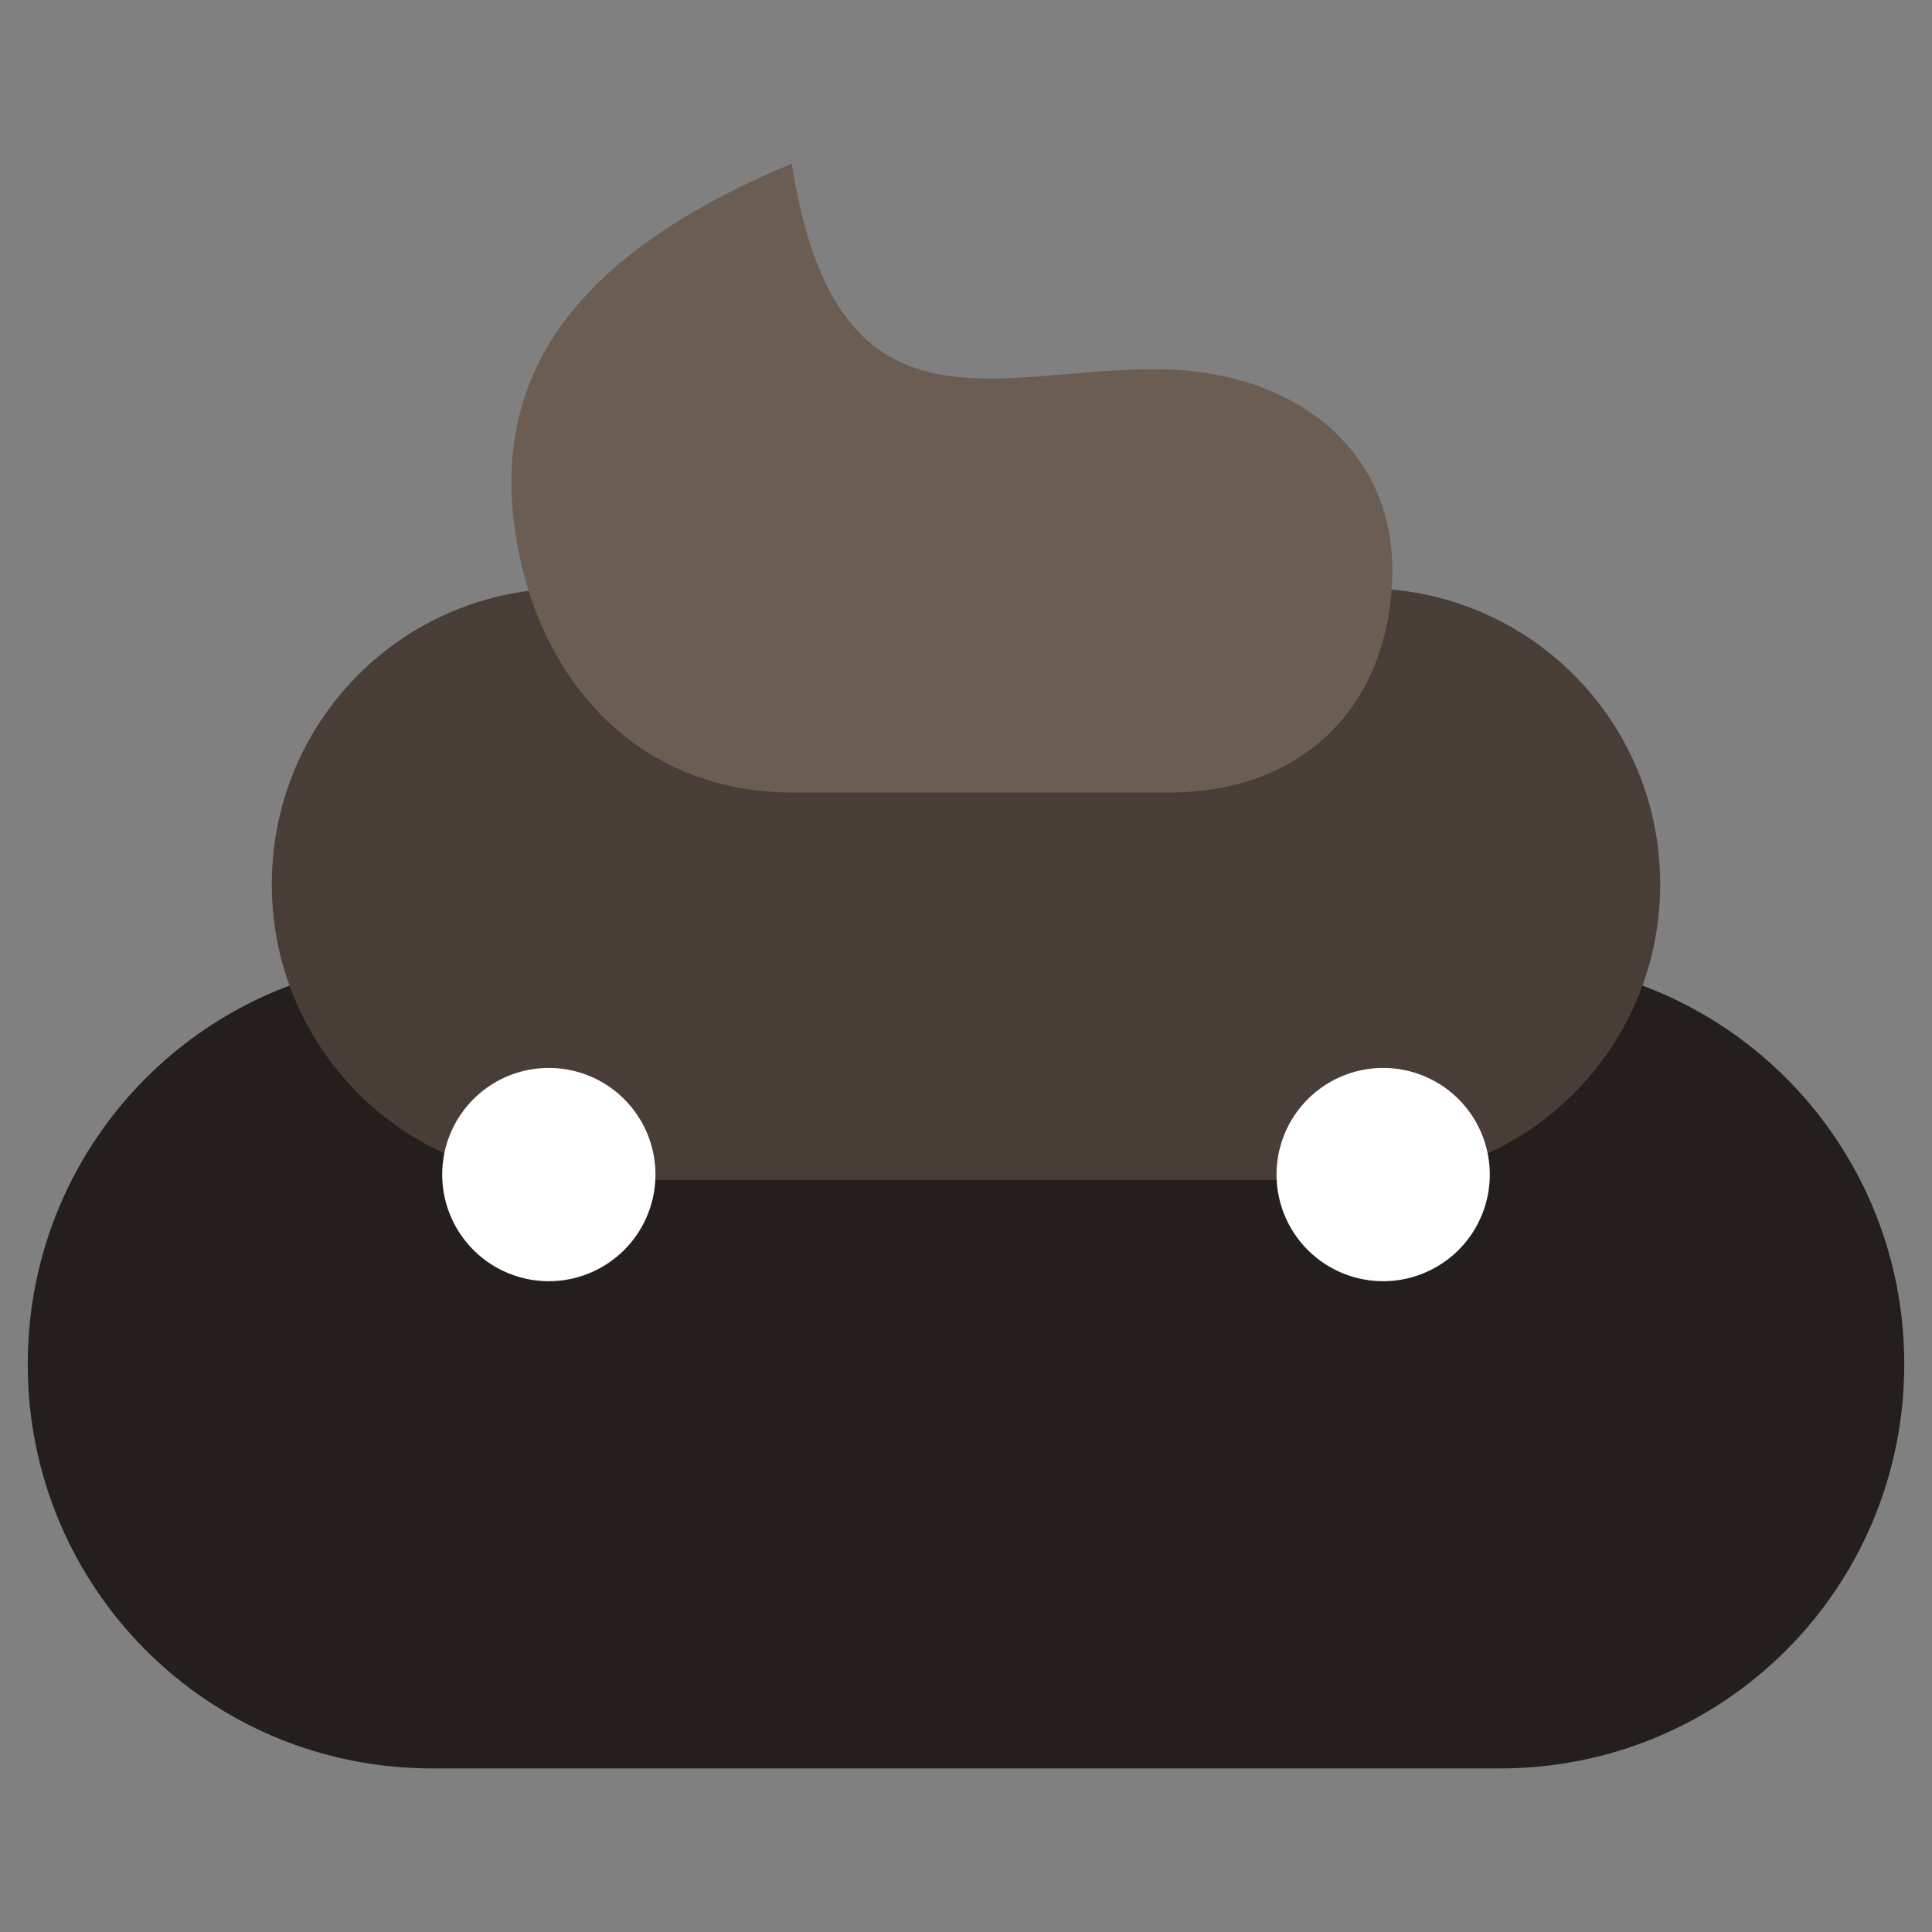 <?xml version="1.0" encoding="UTF-8" standalone="no"?>
<!-- Created with Inkscape (http://www.inkscape.org/) -->

<svg
   width="205.687mm"
   height="205.687mm"
   viewBox="0 0 205.687 205.687"
   version="1.1"
   id="svg5"
   inkscape:version="1.1.2 (0a00cf5339, 2022-02-04, custom)"
   sodipodi:docname="icon.svg"
   xmlns:inkscape="http://www.inkscape.org/namespaces/inkscape"
   xmlns:sodipodi="http://sodipodi.sourceforge.net/DTD/sodipodi-0.dtd"
   xmlns:xlink="http://www.w3.org/1999/xlink"
   xmlns="http://www.w3.org/2000/svg"
   xmlns:svg="http://www.w3.org/2000/svg">
  <rect x="0" y="0" width="205.687" height="205.687" fill="#808080" stroke="none"/>
  <sodipodi:namedview
     id="namedview7"
     pagecolor="#ffffff"
     bordercolor="#666666"
     borderopacity="1.0"
     inkscape:pageshadow="2"
     inkscape:pageopacity="0.0"
     inkscape:pagecheckerboard="0"
     inkscape:document-units="mm"
     showgrid="false"
     inkscape:snap-bbox="true"
     inkscape:bbox-paths="true"
     inkscape:snap-smooth-nodes="false"
     inkscape:snap-midpoints="false"
     inkscape:snap-global="false"
     inkscape:snap-bbox-midpoints="true"
     inkscape:object-nodes="false"
     inkscape:snap-others="false"
     inkscape:zoom="0.39685475"
     inkscape:rotation="-1"
     inkscape:cx="283.51188"
     inkscape:cy="298.42313"
     inkscape:window-width="1920"
     inkscape:window-height="1005"
     inkscape:window-x="0"
     inkscape:window-y="0"
     inkscape:window-maximized="1"
     inkscape:current-layer="layer1" />
  <defs
     id="defs2">
    <pattern
       xlink:href="#pattern9775"
       id="pattern9782"
       patternTransform="matrix(0.776,0,0,0.776,-1.9275959e-6,1.2674705e-5)" />
    <pattern
       xlink:href="#pattern9768"
       id="pattern9773"
       patternTransform="matrix(0.298,0,0,0.298,1.8519316e-6,5.8160064e-6)" />
    <linearGradient
       id="linearGradient3672">
      <stop
         style="stop-color:#ffffff;stop-opacity:1;"
         offset="0"
         id="stop3670" />
    </linearGradient>
    <pattern
       patternUnits="userSpaceOnUse"
       width="40"
       height="40"
       patternTransform="translate(-61.204,-63.201)"
       id="pattern9476">
      <path
         id="path8124"
         style="fill:#f2ebe6;fill-opacity:1;fill-rule:evenodd;stroke:none;stroke-width:1.69;stroke-linecap:round;stroke-linejoin:round;stroke-miterlimit:4;stroke-dasharray:none;paint-order:fill markers stroke"
         d="M 20,0 V 1.035 L 21.035,0 Z m 2.779,0 -2.779,2.779 V 4.197 L 24.195,0 Z M 25.939,0 20,5.939 V 7.357 L 27.355,0 Z m 3.16,0 -9.1,9.102 V 10.518 L 30.518,0 Z M 32.262,0 20,12.262 V 13.68 L 33.678,0 Z m 3.16,0 -15.422,15.424 v 1.416 L 36.838,0 Z m 3.16,0 -18.582,18.584 v 1.416 L 40,0 Z m -18.582,20 v 1.744 L 1.744,40 H 3.16 L 20,23.162 v 1.744 L 4.904,40 H 6.32 L 20,26.322 v 1.744 L 8.064,40 H 9.482 L 20,29.482 v 1.744 l -8.773,8.773 h 1.416 l 7.357,-7.355 v 1.744 l -5.613,5.611 h 1.418 l 4.195,-4.195 v 1.744 l -2.453,2.451 h 1.418 l 1.035,-1.033 v 1.033 H 40 V 20 H 38.965 l 1.035,-1.033 v -1.418 l -2.453,2.451 h -1.742 l 4.195,-4.195 v -1.416 l -5.613,5.611 h -1.744 l 7.357,-7.355 v -1.418 l -8.773,8.773 H 29.482 L 40,9.482 V 8.066 L 28.064,20 H 26.32 L 40,6.322 V 4.906 L 24.904,20 H 23.16 L 40,3.162 V 1.744 L 21.744,20 Z m 0,0 H 18.582 L 0,38.584 v 1.416 z M 0,20 v 1.035 l 1.035,-1.035 z m 2.777,0 L 0,22.779 v 1.418 l 4.195,-4.197 z m 3.162,0 L 0,25.939 v 1.418 l 7.355,-7.357 z m 3.16,0 L 0,29.102 v 1.416 L 10.518,20 Z m 3.162,0 L 0,32.262 v 1.418 l 13.678,-13.68 z m 3.16,0 L 0,35.424 v 1.416 L 16.838,20 Z" />
    </pattern>
    <pattern
       patternUnits="userSpaceOnUse"
       width="80"
       height="80"
       patternTransform="translate(-218.998,195.375)"
       id="pattern9768">
      <path
         id="rect9629"
         style="fill:#f4e3d7;fill-opacity:1;fill-rule:evenodd;stroke:none;stroke-width:21.38;stroke-linecap:round;stroke-linejoin:round;stroke-miterlimit:4;stroke-dasharray:none;paint-order:fill markers stroke"
         d="M 0,0 V 40 H 2.068 L 0,42.07 v 3.488 l 5.557,-5.559 h 2.834 L 0,48.393 v 3.486 l 11.879,-11.879 h 2.834 L 0,54.713 v 3.488 l 18.199,-18.201 h 2.834 L 0,61.035 v 3.488 l 24.521,-24.523 h 2.834 L 0,67.357 v 3.486 l 30.844,-30.844 h 2.834 L 0,73.678 v 3.488 l 37.166,-37.166 h 2.834 V 37.166 L 77.166,0 h -3.488 L 40,33.68 V 30.844 L 70.844,0 h -3.488 L 40,27.357 V 24.523 L 64.521,0 h -3.488 L 40,21.035 V 18.201 L 58.199,0 h -3.486 L 40,14.713 V 11.879 L 51.879,0 h -3.488 l -8.391,8.393 v -2.834 L 45.557,0 h -3.488 l -2.068,2.07 V 0 Z m 40,40 h 3.486 L 80,3.488 V 0 Z m 0,0 -40,40 h 3.486 l 36.514,-36.512 z m 40,-33.678 -33.678,33.678 h 3.486 l 30.191,-30.189 z m 0,6.322 -27.357,27.355 h 3.488 L 80,16.131 Z m 0,6.32 -21.035,21.035 h 3.488 L 80,22.453 Z m 0,6.322 -14.713,14.713 h 3.486 L 80,28.775 Z m 0,6.322 -8.393,8.391 h 3.488 l 4.904,-4.904 z m 0,6.32 -2.07,2.07 h 2.07 z m -40,8.393 -33.678,33.678 h 3.486 L 40,49.811 Z m 0,6.322 -27.357,27.355 h 3.488 l 23.869,-23.869 z m 0,6.32 -21.035,21.035 h 3.488 l 17.547,-17.547 z m 0,6.322 -14.713,14.713 h 3.486 l 11.227,-11.225 z m 0,6.322 -8.393,8.391 h 3.488 l 4.904,-4.904 z m 0,6.32 -2.07,2.07 h 2.07 z" />
    </pattern>
    <pattern
       patternUnits="userSpaceOnUse"
       width="23.835"
       height="23.835"
       patternTransform="translate(-218.998,195.375)"
       id="pattern9775">
      <rect
         style="fill:url(#pattern9773);stroke:none;stroke-width:0.298"
         width="23.835"
         height="23.835"
         x="0"
         y="0"
         id="rect9771" />
    </pattern>
    <pattern
       patternUnits="userSpaceOnUse"
       width="18.498"
       height="18.498"
       patternTransform="translate(-218.998,195.375)"
       id="pattern9784">
      <rect
         style="fill:url(#pattern9782);stroke:none;stroke-width:0.776"
         width="18.498"
         height="18.498"
         x="0"
         y="0"
         id="rect9778" />
    </pattern>
  </defs>
  <g
     inkscape:label="Слой 1"
     inkscape:groupmode="layer"
     id="layer1"
     transform="translate(362.694,187.412)">
    <path
       id="rect3385"
       style="fill:#241f1c;fill-rule:evenodd;stroke-width:5.724;stroke-linecap:round;stroke-linejoin:round;paint-order:fill markers stroke"
       d="m -316.705,-85.212 h 113.709 c 23.842,0 43.036,19.194 43.036,43.036 0,23.842 -19.194,43.036 -43.036,43.036 h -113.709 c -23.842,0 -43.036,-19.194 -43.036,-43.036 0,-23.842 19.194,-43.036 43.036,-43.036 z" />
    <path
       id="rect3387"
       style="fill:#483e37;fill-rule:evenodd;stroke-width:5.429;stroke-linecap:round;stroke-linejoin:round;paint-order:fill markers stroke"
       d="m -302.258,-124.78 h 84.815 c 17.45,0 31.498,14.048 31.498,31.498 0,17.45 -14.048,31.498 -31.498,31.498 h -84.815 c -17.45,0 -31.498,-14.048 -31.498,-31.498 0,-17.45 14.048,-31.498 31.498,-31.498 z" />
    <path
       id="rect3389"
       style="fill:#6c5d53;fill-rule:evenodd;stroke-width:4.801;stroke-linecap:round;stroke-linejoin:round;paint-order:fill markers stroke"
       d="m -278.395,-169.996 c 4.701,30.23 21.567,21.749 39.023,21.894 14.873,0.124 25.296,8.874 24.904,22.082 -0.417,14.069 -9.717,22.985 -23.792,22.985 h -39.951 c -16.025,0 -25.722,-10.985 -28.85,-23.792 -4.983,-20.403 5.914,-33.654 28.666,-43.168 z"
       sodipodi:nodetypes="csssssc" />
    <path
       id="path5023"
       style="fill:#ffffff;fill-rule:evenodd;stroke-width:4.967;stroke-linecap:round;stroke-linejoin:round;paint-order:fill markers stroke"
       d="m -304.265,-73.716 a 11.352,11.352 0 0 0 -11.351,11.352 11.352,11.352 0 0 0 11.351,11.352 11.352,11.352 0 0 0 11.352,-11.352 11.352,11.352 0 0 0 -11.352,-11.352 z m 88.827,0 a 11.352,11.352 0 0 0 -11.351,11.352 11.352,11.352 0 0 0 11.351,11.352 11.352,11.352 0 0 0 11.352,-11.352 11.352,11.352 0 0 0 -11.352,-11.352 z" />
  </g>
</svg>
